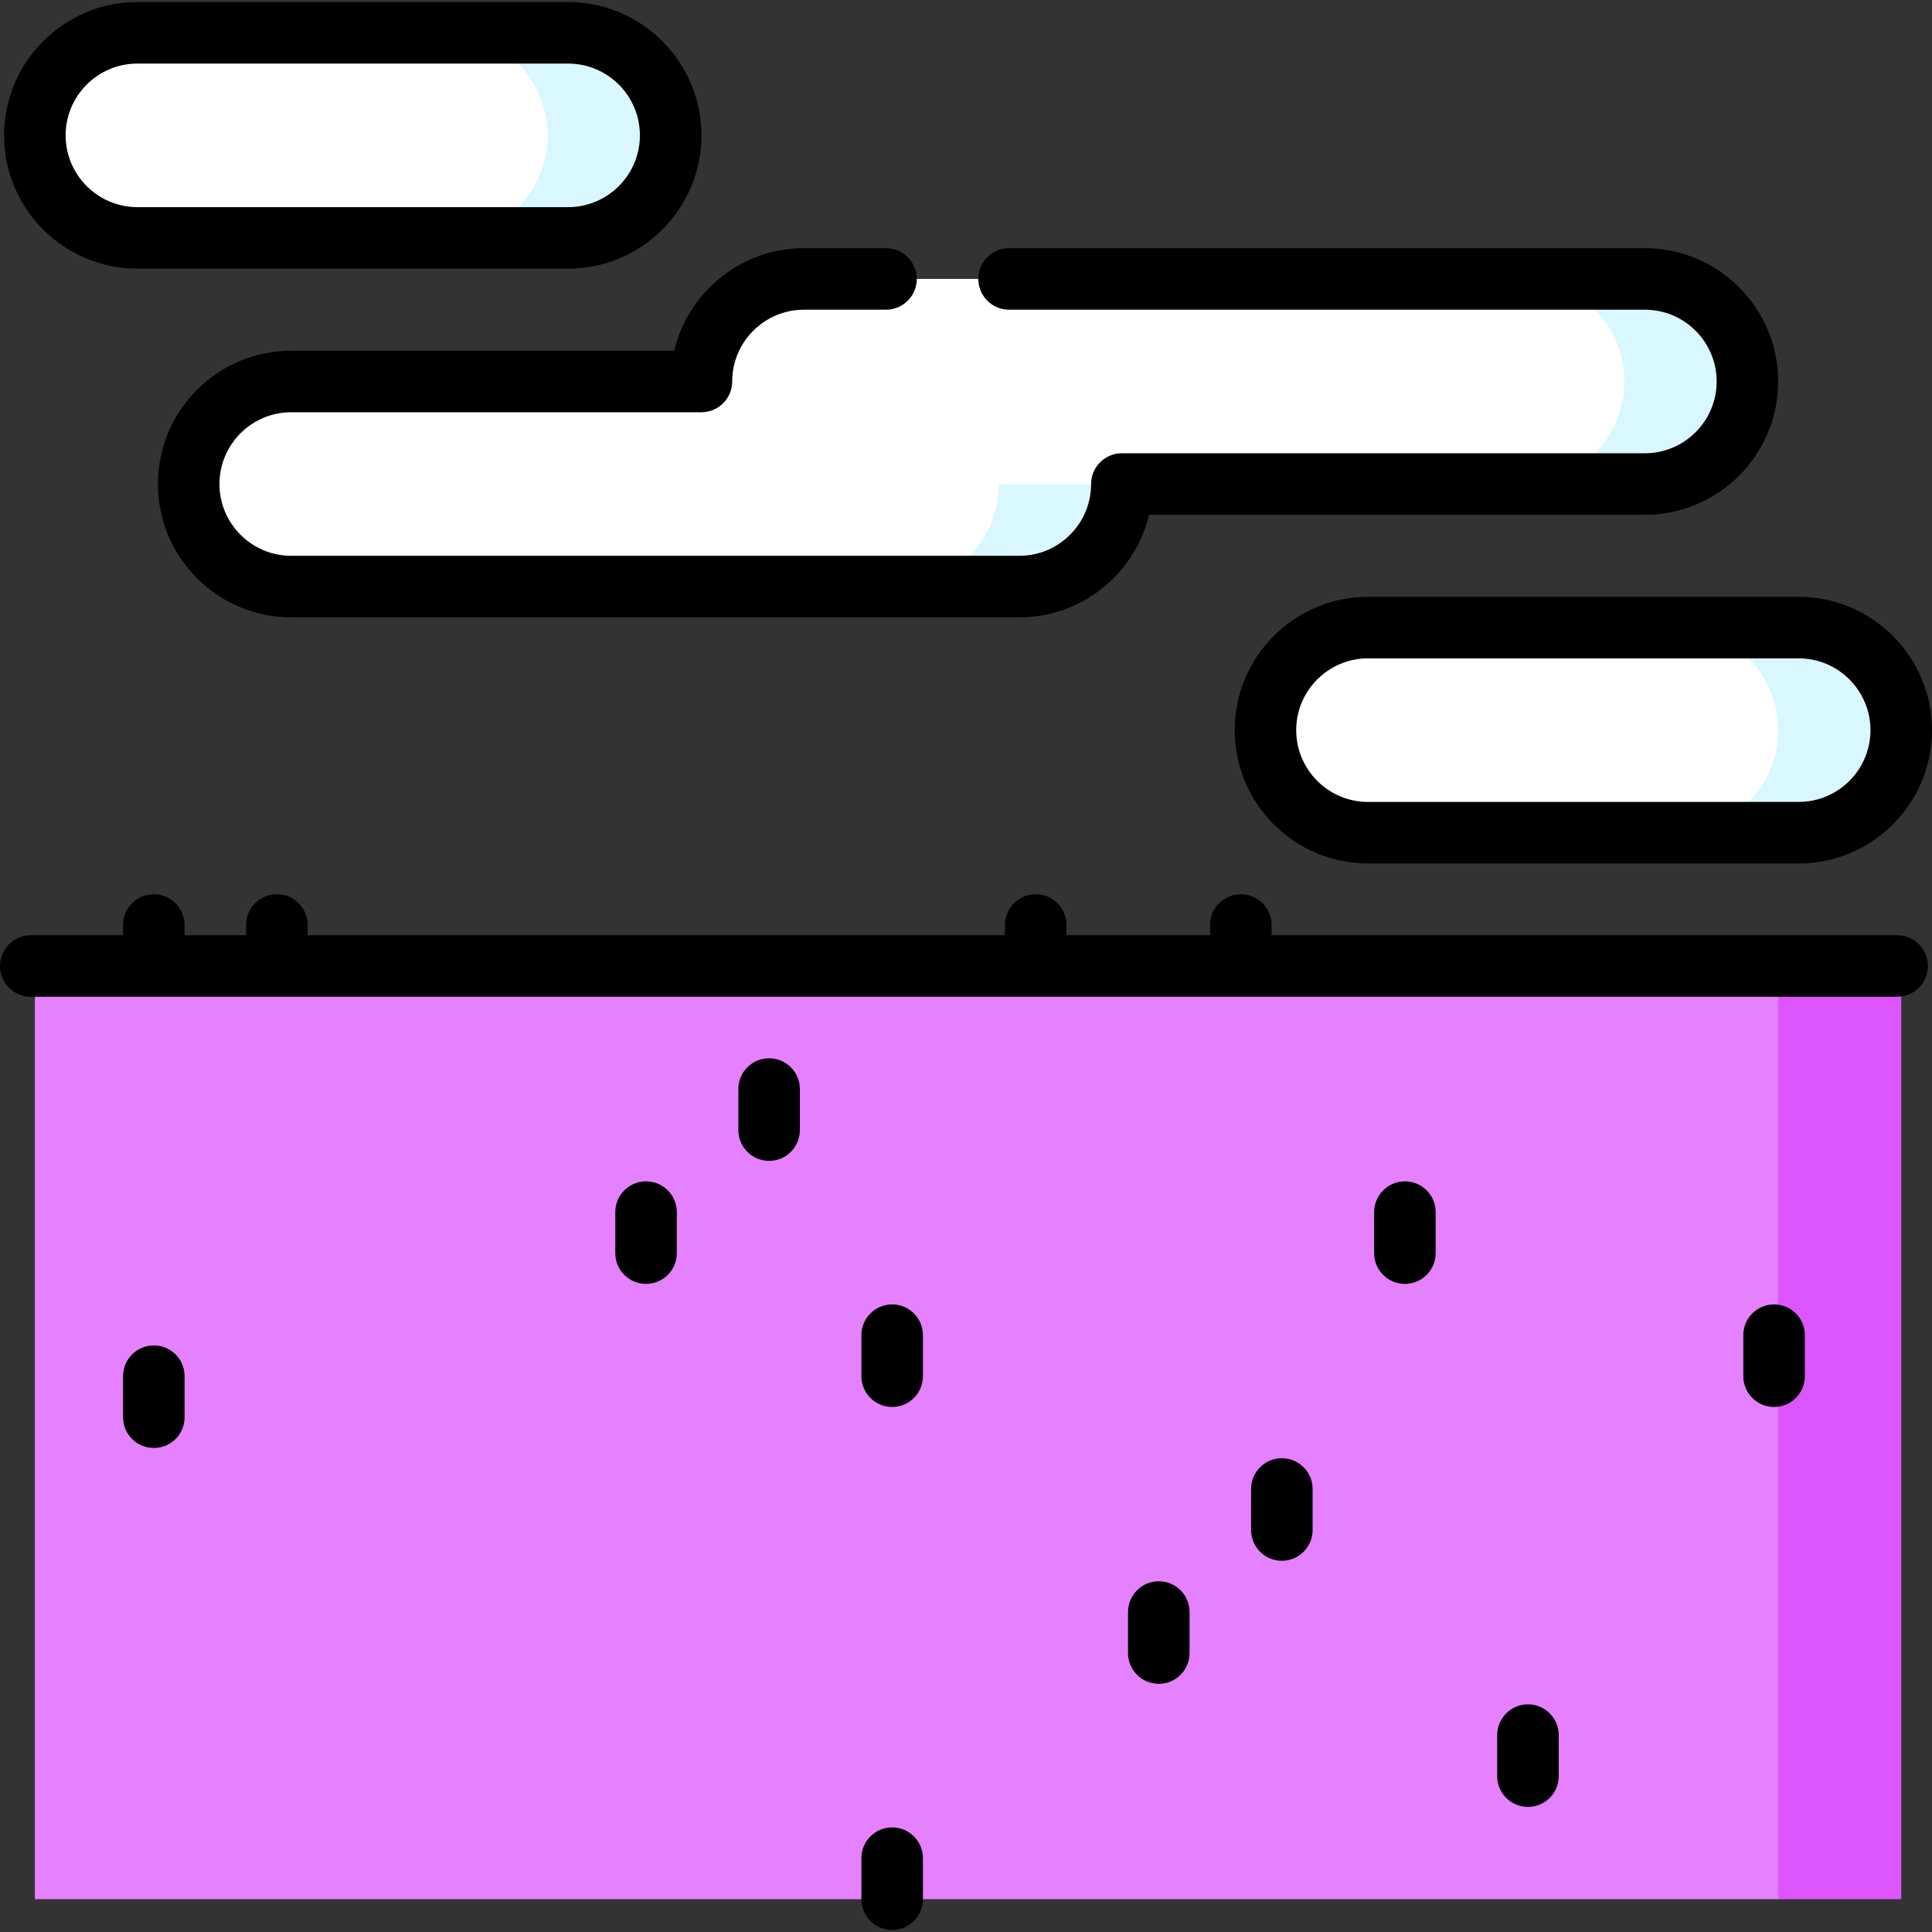 <?xml version="1.0" encoding="UTF-8" standalone="no"?>
<!-- Uploaded to: SVG Repo, www.svgrepo.com, Generator: SVG Repo Mixer Tools -->

<svg
   version="1.1"
   id="Layer_1"
   viewBox="0 0 512 512"
   xml:space="preserve"
   sodipodi:docname="flowers.svg"
   inkscape:version="1.4 (e7c3feb100, 2024-10-09)"
   xmlns:inkscape="http://www.inkscape.org/namespaces/inkscape"
   xmlns:sodipodi="http://sodipodi.sourceforge.net/DTD/sodipodi-0.dtd"
   xmlns="http://www.w3.org/2000/svg"
   xmlns:svg="http://www.w3.org/2000/svg"><rect x="0" y="0" width="512" height="512" fill="#333333" stroke="none"/><defs
   id="defs21" /><sodipodi:namedview
   id="namedview21"
   pagecolor="#ffffff"
   bordercolor="#666666"
   borderopacity="1.0"
   inkscape:showpageshadow="2"
   inkscape:pageopacity="0.0"
   inkscape:pagecheckerboard="0"
   inkscape:deskcolor="#d1d1d1"
   inkscape:zoom="1.5625"
   inkscape:cx="255.68"
   inkscape:cy="256"
   inkscape:window-width="1920"
   inkscape:window-height="1011"
   inkscape:window-x="0"
   inkscape:window-y="0"
   inkscape:window-maximized="1"
   inkscape:current-layer="Layer_1" />
<g
   id="g2">
	<path
   style="fill:#D9F7FF;"
   d="M435.907,128.272h-32.611V73.919h32.611c15.012,0,27.176,12.164,27.176,27.176   S450.919,128.272,435.907,128.272z"
   id="path1" />
	<path
   style="fill:#D9F7FF;"
   d="M297.308,128.272l-59.788-21.741v48.917h32.611C285.144,155.448,297.308,143.284,297.308,128.272z"
   id="path2" />
</g>
<path
   style="fill:#FFFFFF;"
   d="M403.295,128.272c15.012,0,27.176-12.164,27.176-27.176s-12.164-27.176-27.176-27.176H213.062  c-15.012,0-27.176,12.164-27.176,27.176H77.18c-15.012,0-27.176,12.164-27.176,27.176c0,15.012,12.164,27.176,27.176,27.176h160.34  c15.012,0,27.176-12.164,27.176-27.176h32.611H403.295z"
   id="path3" />
<path
   style="fill:#D9F7FF;"
   d="M476.671,166.318h-32.611v54.352h32.611c15.012,0,27.176-12.164,27.176-27.176  S491.683,166.318,476.671,166.318z"
   id="path4" />
<path
   style="fill:#FFFFFF;"
   d="M444.059,166.318c15.012,0,27.176,12.164,27.176,27.176s-12.164,27.176-27.176,27.176h-81.529  c-15.012,0-27.176-12.164-27.176-27.176s12.164-27.176,27.176-27.176H444.059z"
   id="path5" />
<path
   style="fill:#D9F7FF;"
   d="M150.556,8.696h-32.611v54.352h32.611c15.012,0,27.176-12.164,27.176-27.176  S165.568,8.696,150.556,8.696z"
   id="path6" />
<path
   style="fill:#FFFFFF;"
   d="M117.945,8.696c15.012,0,27.176,12.164,27.176,27.176s-12.164,27.176-27.176,27.176H36.416  c-15.012,0-27.176-12.164-27.176-27.176S21.404,8.696,36.416,8.696H117.945z"
   id="path7" />
<polygon
   style="fill:#dd55ff"
   points="471.236,256 449.495,379.652 471.236,503.304 503.847,503.304 503.847,256 "
   id="polygon7" />
<rect
   x="9.24"
   y="256"
   style="fill:#e580ff"
   width="461.996"
   height="247.304"
   id="rect7" />
<path
   d="M77.18,92.943c-19.48,0-35.329,15.848-35.329,35.329s15.849,35.329,35.329,35.329h192.951  c16.675,0,30.69-11.613,34.38-27.176h131.395c19.481,0,35.329-15.848,35.329-35.329s-15.848-35.329-35.329-35.329H267.414  c-4.504,0-8.153,3.649-8.153,8.153s3.649,8.153,8.153,8.153h168.493c10.489,0,19.023,8.534,19.023,19.023  s-8.534,19.023-19.023,19.023H297.308c-4.504,0-8.153,3.649-8.153,8.153c0,10.489-8.534,19.023-19.023,19.023H77.18  c-10.489,0-19.023-8.534-19.023-19.023s8.534-19.023,19.023-19.023h108.705c4.503,0,8.153-3.649,8.153-8.153  c0-10.489,8.534-19.023,19.023-19.023h21.741c4.503,0,8.153-3.649,8.153-8.153c0-4.504-3.65-8.153-8.153-8.153h-21.741  c-16.675,0-30.69,11.613-34.379,27.176H77.18z"
   id="path8" />
<path
   d="M327.202,193.495c0,19.481,15.848,35.329,35.329,35.329h114.14c19.481,0,35.329-15.848,35.329-35.329  s-15.848-35.329-35.329-35.329h-114.14C343.05,158.166,327.202,174.014,327.202,193.495z M495.694,193.495  c0,10.489-8.534,19.023-19.023,19.023h-114.14c-10.489,0-19.023-8.534-19.023-19.023s8.534-19.023,19.023-19.023h114.14  C487.16,174.471,495.694,183.006,495.694,193.495z"
   id="path9" />
<path
   d="M36.416,71.202h114.14c19.48,0,35.329-15.848,35.329-35.329S170.036,0.544,150.556,0.544H36.416  c-19.48,0-35.329,15.848-35.329,35.329S16.936,71.202,36.416,71.202z M36.416,16.849h114.14c10.489,0,19.023,8.534,19.023,19.023  s-8.534,19.023-19.023,19.023H36.416c-10.489,0-19.023-8.534-19.023-19.023S25.927,16.849,36.416,16.849z"
   id="path10" />
<path
   d="M502.76,247.847H336.985v-2.718c0-4.504-3.649-8.153-8.153-8.153c-4.504,0-8.153,3.649-8.153,8.153v2.718h-38.047v-2.718  c0-4.504-3.649-8.153-8.153-8.153c-4.504,0-8.153,3.649-8.153,8.153v2.718H81.529v-2.718c0-4.504-3.65-8.153-8.153-8.153  s-8.153,3.649-8.153,8.153v2.718H48.917v-2.718c0-4.504-3.65-8.153-8.153-8.153s-8.153,3.649-8.153,8.153v2.718H8.153  C3.65,247.847,0,251.496,0,256c0,4.504,3.65,8.153,8.153,8.153H502.76c4.504,0,8.153-3.649,8.153-8.153  C510.913,251.496,507.264,247.847,502.76,247.847z"
   id="path11" />
<path
   d="M40.764,356.552c-4.503,0-8.153,3.649-8.153,8.153v10.87c0,4.504,3.65,8.153,8.153,8.153s8.153-3.649,8.153-8.153v-10.87  C48.917,360.201,45.267,356.552,40.764,356.552z"
   id="path12" />
<path
   d="M339.703,386.446c-4.504,0-8.153,3.649-8.153,8.153v10.87c0,4.504,3.649,8.153,8.153,8.153c4.504,0,8.153-3.649,8.153-8.153  v-10.87C347.856,390.095,344.206,386.446,339.703,386.446z"
   id="path13" />
<path
   d="M307.091,419.057c-4.504,0-8.153,3.649-8.153,8.153v10.87c0,4.504,3.649,8.153,8.153,8.153s8.153-3.649,8.153-8.153v-10.87  C315.244,422.707,311.595,419.057,307.091,419.057z"
   id="path14" />
<path
   d="M372.314,313.07c-4.504,0-8.153,3.649-8.153,8.153v10.87c0,4.504,3.649,8.153,8.153,8.153c4.504,0,8.153-3.649,8.153-8.153  v-10.87C380.467,316.719,376.818,313.07,372.314,313.07z"
   id="path15" />
<path
   d="M470.149,345.682c-4.504,0-8.153,3.649-8.153,8.153v10.87c0,4.504,3.649,8.153,8.153,8.153c4.504,0,8.153-3.649,8.153-8.153  v-10.87C478.302,349.331,474.652,345.682,470.149,345.682z"
   id="path16" />
<path
   d="M171.21,313.07c-4.503,0-8.153,3.649-8.153,8.153v10.87c0,4.504,3.65,8.153,8.153,8.153c4.503,0,8.153-3.649,8.153-8.153  v-10.87C179.363,316.719,175.713,313.07,171.21,313.07z"
   id="path17" />
<path
   d="M236.433,345.682c-4.503,0-8.153,3.649-8.153,8.153v10.87c0,4.504,3.65,8.153,8.153,8.153c4.503,0,8.153-3.649,8.153-8.153  v-10.87C244.586,349.331,240.936,345.682,236.433,345.682z"
   id="path18" />
<path
   d="M236.433,484.28c-4.503,0-8.153,3.649-8.153,8.153v10.871c0,4.504,3.65,8.153,8.153,8.153c4.503,0,8.153-3.649,8.153-8.153  v-10.871C244.586,487.93,240.936,484.28,236.433,484.28z"
   id="path19" />
<path
   d="M203.822,280.459c-4.503,0-8.153,3.649-8.153,8.153v10.87c0,4.504,3.65,8.153,8.153,8.153c4.503,0,8.153-3.649,8.153-8.153  v-10.87C211.975,284.108,208.324,280.459,203.822,280.459z"
   id="path20" />
<path
   d="M404.926,451.669c-4.504,0-8.153,3.649-8.153,8.153v10.87c0,4.504,3.649,8.153,8.153,8.153c4.504,0,8.153-3.649,8.153-8.153  v-10.87C413.079,455.318,409.429,451.669,404.926,451.669z"
   id="path21" />
</svg>
